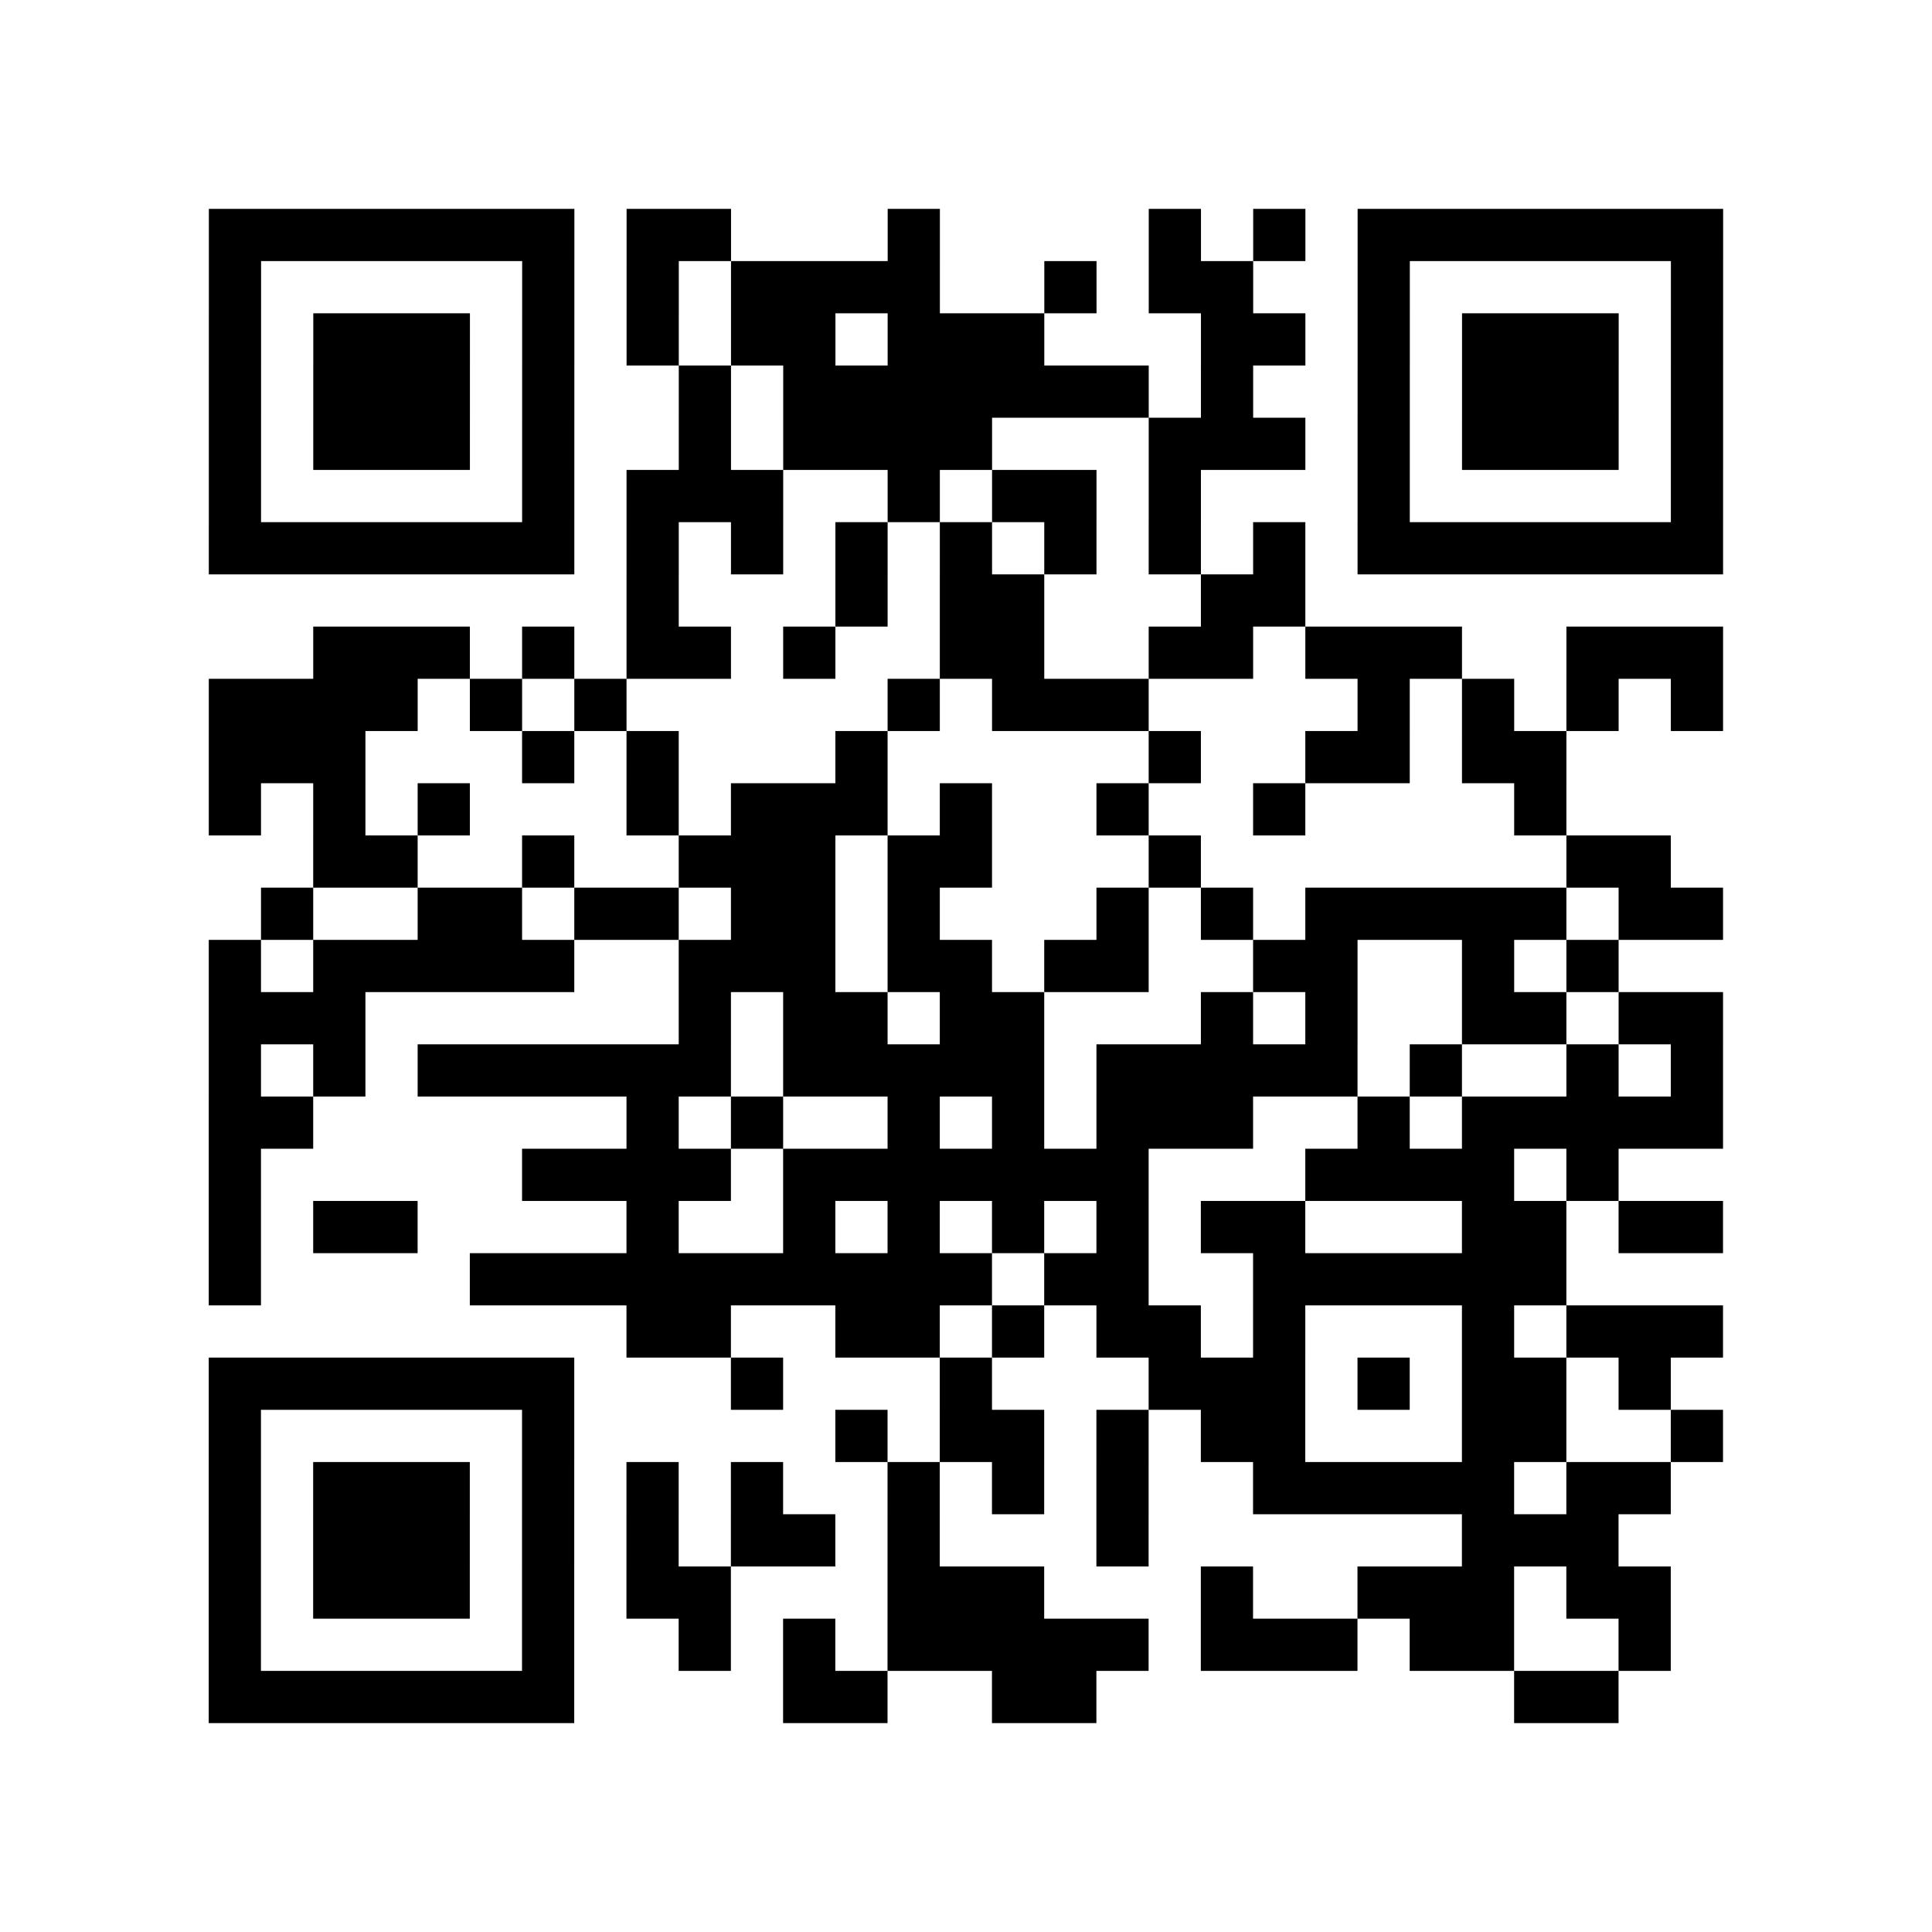 <?xml version="1.0" encoding="UTF-8"?>
<svg xmlns="http://www.w3.org/2000/svg" height="296" width="296" class="pyqrcode"><path transform="scale(8)" stroke="#000" class="pyqrline" d="M4 4.5h7m1 0h2m3 0h1m4 0h1m1 0h1m1 0h7m-29 1h1m5 0h1m1 0h1m1 0h4m2 0h1m1 0h2m2 0h1m5 0h1m-29 1h1m1 0h3m1 0h1m1 0h1m1 0h2m1 0h3m3 0h2m1 0h1m1 0h3m1 0h1m-29 1h1m1 0h3m1 0h1m2 0h1m1 0h7m1 0h1m2 0h1m1 0h3m1 0h1m-29 1h1m1 0h3m1 0h1m2 0h1m1 0h4m3 0h3m1 0h1m1 0h3m1 0h1m-29 1h1m5 0h1m1 0h3m2 0h1m1 0h2m1 0h1m3 0h1m5 0h1m-29 1h7m1 0h1m1 0h1m1 0h1m1 0h1m1 0h1m1 0h1m1 0h1m1 0h7m-21 1h1m3 0h1m1 0h2m3 0h2m-19 1h3m1 0h1m1 0h2m1 0h1m2 0h2m2 0h2m1 0h3m2 0h3m-29 1h4m1 0h1m1 0h1m5 0h1m1 0h3m4 0h1m1 0h1m1 0h1m1 0h1m-29 1h3m3 0h1m1 0h1m3 0h1m5 0h1m2 0h2m1 0h2m-26 1h1m1 0h1m1 0h1m3 0h1m1 0h3m1 0h1m2 0h1m2 0h1m4 0h1m-24 1h2m2 0h1m2 0h3m1 0h2m3 0h1m7 0h2m-27 1h1m2 0h2m1 0h2m1 0h2m1 0h1m3 0h1m1 0h1m1 0h5m1 0h2m-29 1h1m1 0h5m2 0h3m1 0h2m1 0h2m2 0h2m2 0h1m1 0h1m-27 1h3m6 0h1m1 0h2m1 0h2m3 0h1m1 0h1m2 0h2m1 0h2m-29 1h1m1 0h1m1 0h6m1 0h5m1 0h5m1 0h1m2 0h1m1 0h1m-29 1h2m6 0h1m1 0h1m2 0h1m1 0h1m1 0h3m2 0h1m1 0h5m-29 1h1m5 0h4m1 0h7m3 0h4m1 0h1m-27 1h1m1 0h2m4 0h1m2 0h1m1 0h1m1 0h1m1 0h1m1 0h2m3 0h2m1 0h2m-29 1h1m4 0h10m1 0h2m2 0h6m-18 1h2m2 0h2m1 0h1m1 0h2m1 0h1m3 0h1m1 0h3m-29 1h7m3 0h1m3 0h1m3 0h3m1 0h1m1 0h2m1 0h1m-28 1h1m5 0h1m5 0h1m1 0h2m1 0h1m1 0h2m3 0h2m2 0h1m-29 1h1m1 0h3m1 0h1m1 0h1m1 0h1m2 0h1m1 0h1m1 0h1m2 0h5m1 0h2m-28 1h1m1 0h3m1 0h1m1 0h1m1 0h2m1 0h1m3 0h1m6 0h3m-27 1h1m1 0h3m1 0h1m1 0h2m3 0h3m3 0h1m2 0h3m1 0h2m-28 1h1m5 0h1m2 0h1m1 0h1m1 0h5m1 0h3m1 0h2m2 0h1m-28 1h7m4 0h2m2 0h2m8 0h2"/></svg>
